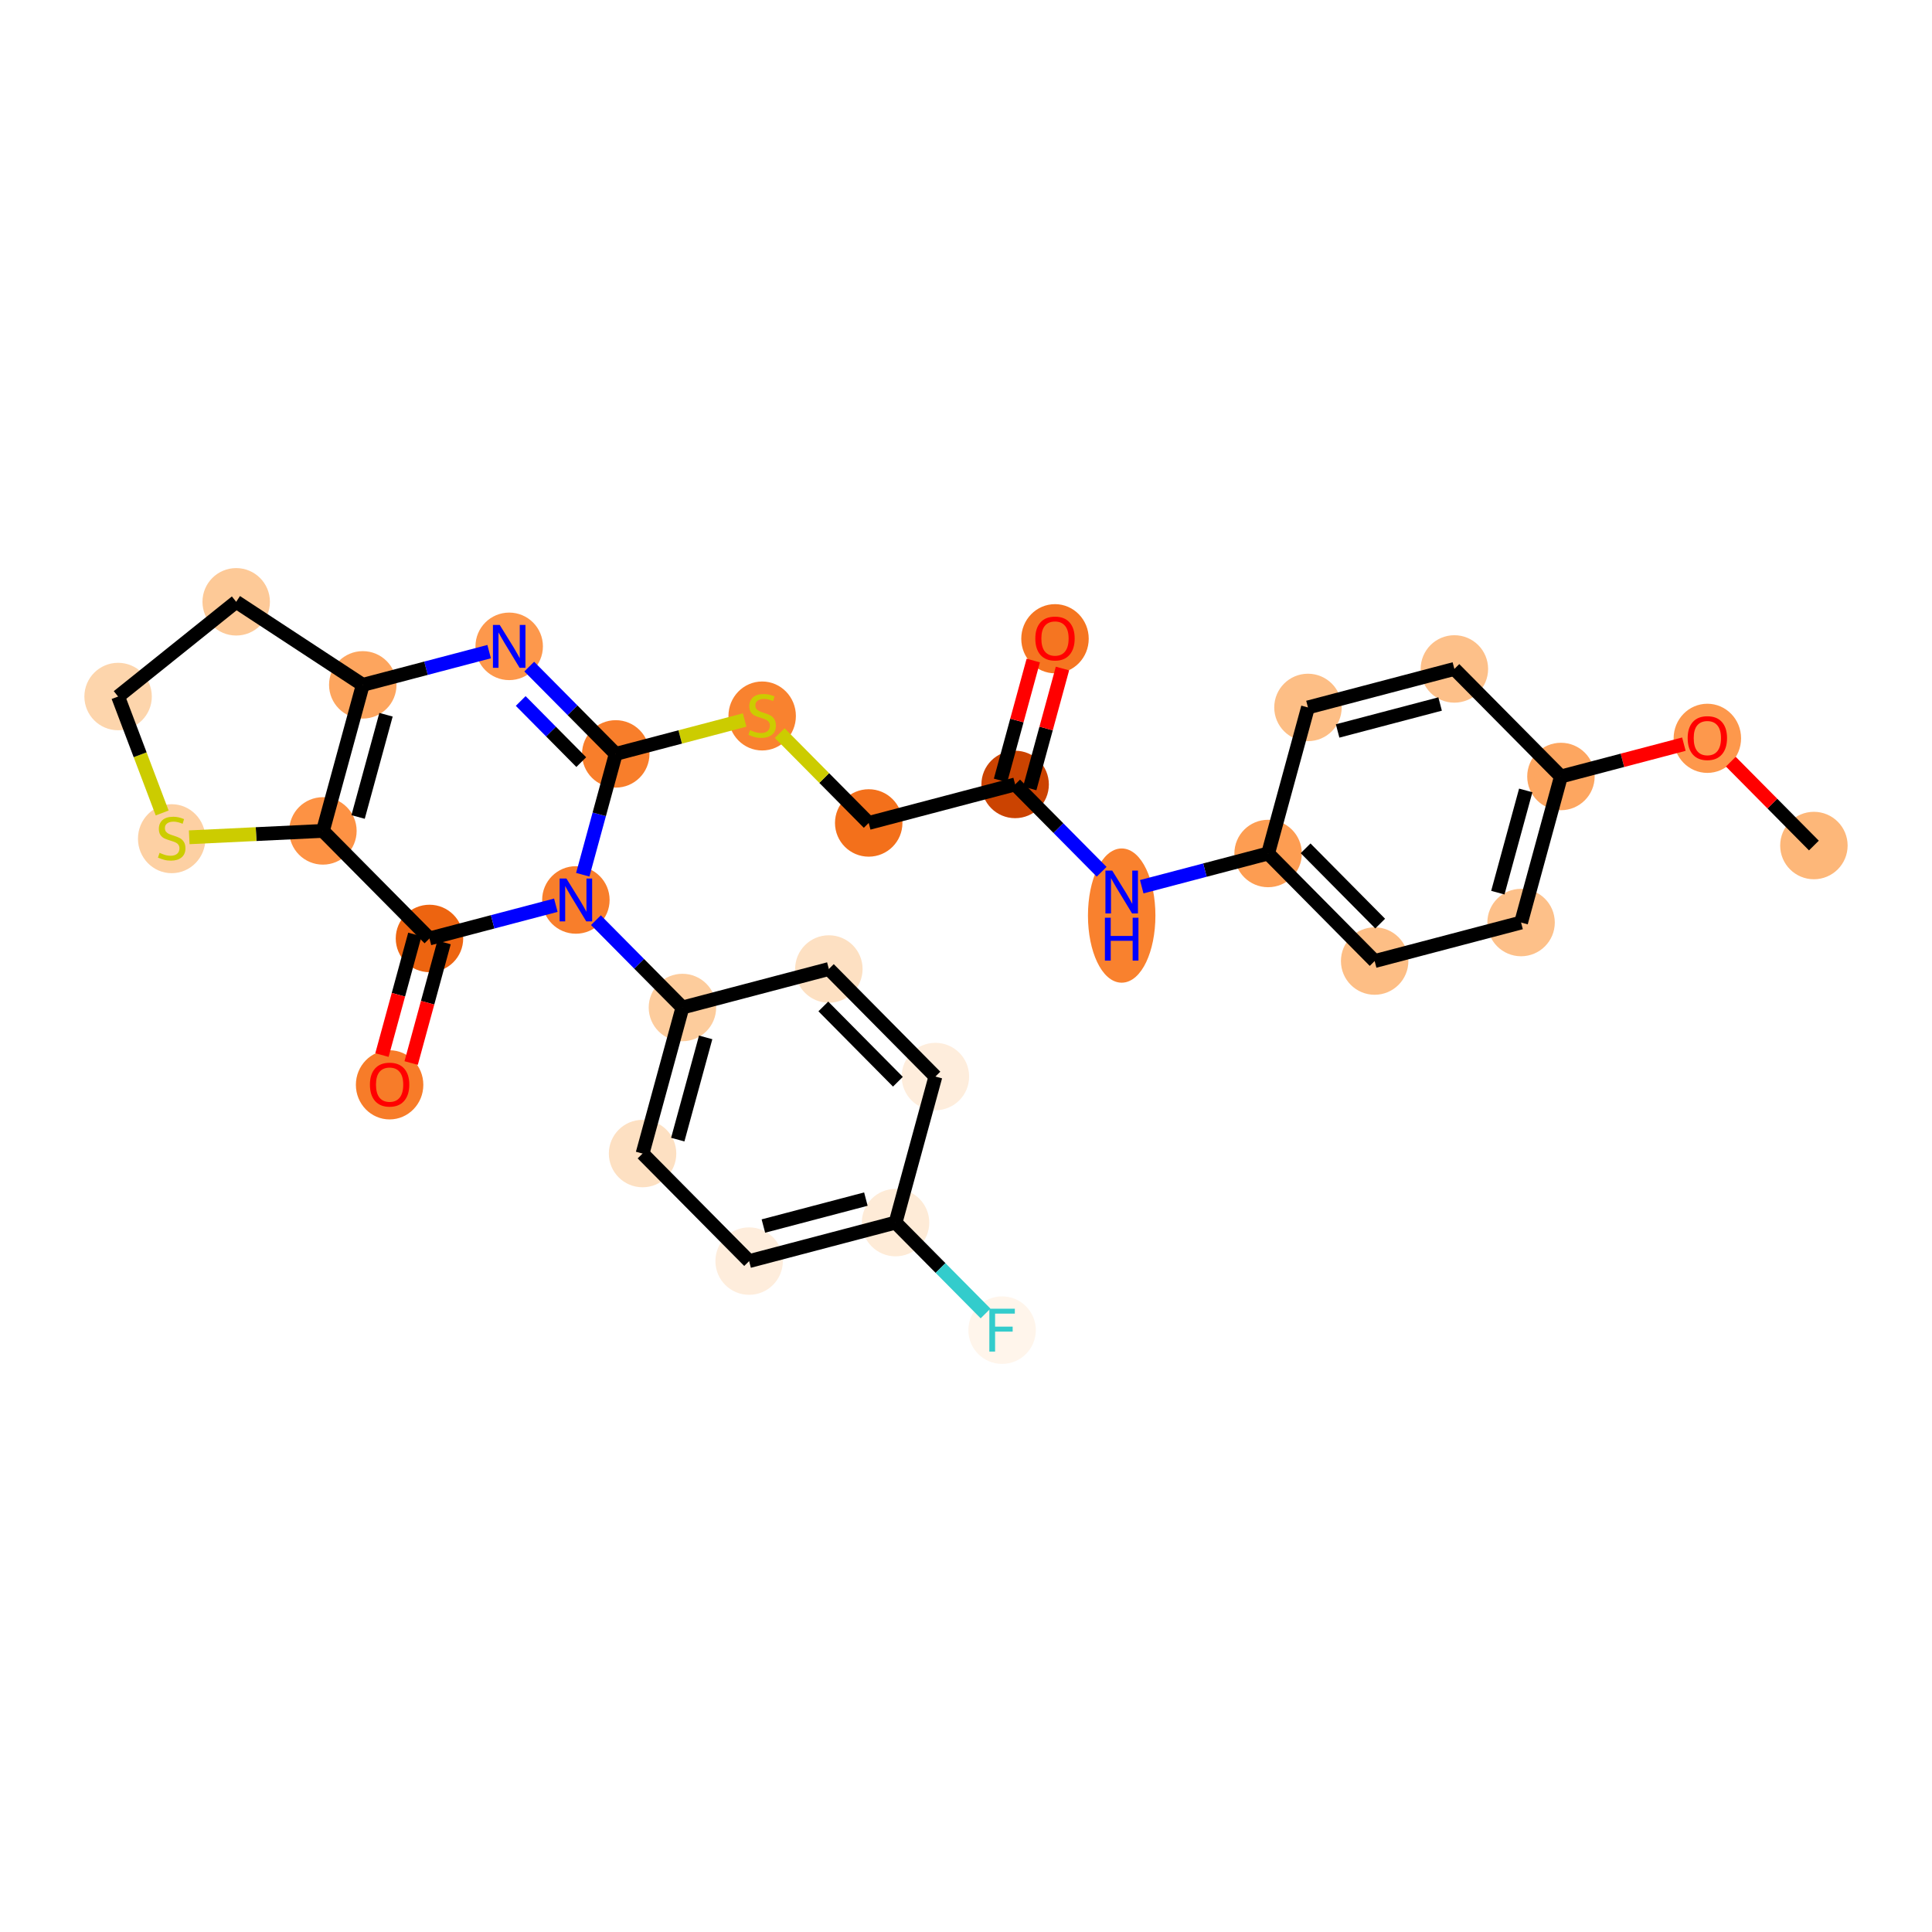 <?xml version='1.0' encoding='iso-8859-1'?>
<svg version='1.1' baseProfile='full'
              xmlns='http://www.w3.org/2000/svg'
                      xmlns:rdkit='http://www.rdkit.org/xml'
                      xmlns:xlink='http://www.w3.org/1999/xlink'
                  xml:space='preserve'
width='280px' height='280px' viewBox='0 0 280 280'>
<!-- END OF HEADER -->
<rect style='opacity:1.0;fill:#FFFFFF;stroke:none' width='280' height='280' x='0' y='0'> </rect>
<ellipse cx='262.884' cy='122.541' rx='4.388' ry='4.388'  style='fill:#FDB779;fill-rule:evenodd;stroke:#FDB779;stroke-width:1.0px;stroke-linecap:butt;stroke-linejoin:miter;stroke-opacity:1' />
<ellipse cx='247.442' cy='107.003' rx='4.388' ry='4.512'  style='fill:#FD984C;fill-rule:evenodd;stroke:#FD984C;stroke-width:1.0px;stroke-linecap:butt;stroke-linejoin:miter;stroke-opacity:1' />
<ellipse cx='226.222' cy='112.535' rx='4.388' ry='4.388'  style='fill:#FDA660;fill-rule:evenodd;stroke:#FDA660;stroke-width:1.0px;stroke-linecap:butt;stroke-linejoin:miter;stroke-opacity:1' />
<ellipse cx='220.445' cy='133.701' rx='4.388' ry='4.388'  style='fill:#FDC089;fill-rule:evenodd;stroke:#FDC089;stroke-width:1.0px;stroke-linecap:butt;stroke-linejoin:miter;stroke-opacity:1' />
<ellipse cx='199.225' cy='139.282' rx='4.388' ry='4.388'  style='fill:#FDBE85;fill-rule:evenodd;stroke:#FDBE85;stroke-width:1.0px;stroke-linecap:butt;stroke-linejoin:miter;stroke-opacity:1' />
<ellipse cx='183.783' cy='123.695' rx='4.388' ry='4.388'  style='fill:#FD9D52;fill-rule:evenodd;stroke:#FD9D52;stroke-width:1.0px;stroke-linecap:butt;stroke-linejoin:miter;stroke-opacity:1' />
<ellipse cx='162.563' cy='132.692' rx='4.388' ry='9.227'  style='fill:#F9812E;fill-rule:evenodd;stroke:#F9812E;stroke-width:1.0px;stroke-linecap:butt;stroke-linejoin:miter;stroke-opacity:1' />
<ellipse cx='147.121' cy='113.688' rx='4.388' ry='4.388'  style='fill:#CB4301;fill-rule:evenodd;stroke:#CB4301;stroke-width:1.0px;stroke-linecap:butt;stroke-linejoin:miter;stroke-opacity:1' />
<ellipse cx='152.898' cy='92.569' rx='4.388' ry='4.512'  style='fill:#F57521;fill-rule:evenodd;stroke:#F57521;stroke-width:1.0px;stroke-linecap:butt;stroke-linejoin:miter;stroke-opacity:1' />
<ellipse cx='125.901' cy='119.268' rx='4.388' ry='4.388'  style='fill:#F3701B;fill-rule:evenodd;stroke:#F3701B;stroke-width:1.0px;stroke-linecap:butt;stroke-linejoin:miter;stroke-opacity:1' />
<ellipse cx='110.459' cy='103.765' rx='4.388' ry='4.499'  style='fill:#F9822F;fill-rule:evenodd;stroke:#F9822F;stroke-width:1.0px;stroke-linecap:butt;stroke-linejoin:miter;stroke-opacity:1' />
<ellipse cx='89.239' cy='109.261' rx='4.388' ry='4.388'  style='fill:#F87E2B;fill-rule:evenodd;stroke:#F87E2B;stroke-width:1.0px;stroke-linecap:butt;stroke-linejoin:miter;stroke-opacity:1' />
<ellipse cx='73.796' cy='93.674' rx='4.388' ry='4.394'  style='fill:#FD984C;fill-rule:evenodd;stroke:#FD984C;stroke-width:1.0px;stroke-linecap:butt;stroke-linejoin:miter;stroke-opacity:1' />
<ellipse cx='52.577' cy='99.255' rx='4.388' ry='4.388'  style='fill:#FDA55E;fill-rule:evenodd;stroke:#FDA55E;stroke-width:1.0px;stroke-linecap:butt;stroke-linejoin:miter;stroke-opacity:1' />
<ellipse cx='46.799' cy='120.421' rx='4.388' ry='4.388'  style='fill:#FD9244;fill-rule:evenodd;stroke:#FD9244;stroke-width:1.0px;stroke-linecap:butt;stroke-linejoin:miter;stroke-opacity:1' />
<ellipse cx='62.242' cy='136.008' rx='4.388' ry='4.388'  style='fill:#ED6410;fill-rule:evenodd;stroke:#ED6410;stroke-width:1.0px;stroke-linecap:butt;stroke-linejoin:miter;stroke-opacity:1' />
<ellipse cx='56.464' cy='157.223' rx='4.388' ry='4.512'  style='fill:#F77C29;fill-rule:evenodd;stroke:#F77C29;stroke-width:1.0px;stroke-linecap:butt;stroke-linejoin:miter;stroke-opacity:1' />
<ellipse cx='83.461' cy='130.428' rx='4.388' ry='4.394'  style='fill:#F87E2B;fill-rule:evenodd;stroke:#F87E2B;stroke-width:1.0px;stroke-linecap:butt;stroke-linejoin:miter;stroke-opacity:1' />
<ellipse cx='98.904' cy='146.015' rx='4.388' ry='4.388'  style='fill:#FDCC9C;fill-rule:evenodd;stroke:#FDCC9C;stroke-width:1.0px;stroke-linecap:butt;stroke-linejoin:miter;stroke-opacity:1' />
<ellipse cx='93.126' cy='167.182' rx='4.388' ry='4.388'  style='fill:#FDE0C2;fill-rule:evenodd;stroke:#FDE0C2;stroke-width:1.0px;stroke-linecap:butt;stroke-linejoin:miter;stroke-opacity:1' />
<ellipse cx='108.569' cy='182.769' rx='4.388' ry='4.388'  style='fill:#FEEDDC;fill-rule:evenodd;stroke:#FEEDDC;stroke-width:1.0px;stroke-linecap:butt;stroke-linejoin:miter;stroke-opacity:1' />
<ellipse cx='129.789' cy='177.189' rx='4.388' ry='4.388'  style='fill:#FEEBD7;fill-rule:evenodd;stroke:#FEEBD7;stroke-width:1.0px;stroke-linecap:butt;stroke-linejoin:miter;stroke-opacity:1' />
<ellipse cx='145.231' cy='192.775' rx='4.388' ry='4.394'  style='fill:#FFF5EB;fill-rule:evenodd;stroke:#FFF5EB;stroke-width:1.0px;stroke-linecap:butt;stroke-linejoin:miter;stroke-opacity:1' />
<ellipse cx='135.566' cy='156.022' rx='4.388' ry='4.388'  style='fill:#FEEDDC;fill-rule:evenodd;stroke:#FEEDDC;stroke-width:1.0px;stroke-linecap:butt;stroke-linejoin:miter;stroke-opacity:1' />
<ellipse cx='120.124' cy='140.435' rx='4.388' ry='4.388'  style='fill:#FDE0C2;fill-rule:evenodd;stroke:#FDE0C2;stroke-width:1.0px;stroke-linecap:butt;stroke-linejoin:miter;stroke-opacity:1' />
<ellipse cx='24.883' cy='121.551' rx='4.388' ry='4.499'  style='fill:#FDD0A3;fill-rule:evenodd;stroke:#FDD0A3;stroke-width:1.0px;stroke-linecap:butt;stroke-linejoin:miter;stroke-opacity:1' />
<ellipse cx='17.116' cy='100.947' rx='4.388' ry='4.388'  style='fill:#FDD5AC;fill-rule:evenodd;stroke:#FDD5AC;stroke-width:1.0px;stroke-linecap:butt;stroke-linejoin:miter;stroke-opacity:1' />
<ellipse cx='34.231' cy='87.219' rx='4.388' ry='4.388'  style='fill:#FDC997;fill-rule:evenodd;stroke:#FDC997;stroke-width:1.0px;stroke-linecap:butt;stroke-linejoin:miter;stroke-opacity:1' />
<ellipse cx='189.56' cy='102.528' rx='4.388' ry='4.388'  style='fill:#FDBE85;fill-rule:evenodd;stroke:#FDBE85;stroke-width:1.0px;stroke-linecap:butt;stroke-linejoin:miter;stroke-opacity:1' />
<ellipse cx='210.78' cy='96.948' rx='4.388' ry='4.388'  style='fill:#FDC089;fill-rule:evenodd;stroke:#FDC089;stroke-width:1.0px;stroke-linecap:butt;stroke-linejoin:miter;stroke-opacity:1' />
<path class='bond-0 atom-0 atom-1' d='M 262.884,122.541 L 256.864,116.464' style='fill:none;fill-rule:evenodd;stroke:#000000;stroke-width:2.0px;stroke-linecap:butt;stroke-linejoin:miter;stroke-opacity:1' />
<path class='bond-0 atom-0 atom-1' d='M 256.864,116.464 L 250.843,110.387' style='fill:none;fill-rule:evenodd;stroke:#FF0000;stroke-width:2.0px;stroke-linecap:butt;stroke-linejoin:miter;stroke-opacity:1' />
<path class='bond-1 atom-1 atom-2' d='M 244.041,107.849 L 235.132,110.192' style='fill:none;fill-rule:evenodd;stroke:#FF0000;stroke-width:2.0px;stroke-linecap:butt;stroke-linejoin:miter;stroke-opacity:1' />
<path class='bond-1 atom-1 atom-2' d='M 235.132,110.192 L 226.222,112.535' style='fill:none;fill-rule:evenodd;stroke:#000000;stroke-width:2.0px;stroke-linecap:butt;stroke-linejoin:miter;stroke-opacity:1' />
<path class='bond-2 atom-2 atom-3' d='M 226.222,112.535 L 220.445,133.701' style='fill:none;fill-rule:evenodd;stroke:#000000;stroke-width:2.0px;stroke-linecap:butt;stroke-linejoin:miter;stroke-opacity:1' />
<path class='bond-2 atom-2 atom-3' d='M 221.122,114.554 L 217.078,129.371' style='fill:none;fill-rule:evenodd;stroke:#000000;stroke-width:2.0px;stroke-linecap:butt;stroke-linejoin:miter;stroke-opacity:1' />
<path class='bond-29 atom-29 atom-2' d='M 210.78,96.948 L 226.222,112.535' style='fill:none;fill-rule:evenodd;stroke:#000000;stroke-width:2.0px;stroke-linecap:butt;stroke-linejoin:miter;stroke-opacity:1' />
<path class='bond-3 atom-3 atom-4' d='M 220.445,133.701 L 199.225,139.282' style='fill:none;fill-rule:evenodd;stroke:#000000;stroke-width:2.0px;stroke-linecap:butt;stroke-linejoin:miter;stroke-opacity:1' />
<path class='bond-4 atom-4 atom-5' d='M 199.225,139.282 L 183.783,123.695' style='fill:none;fill-rule:evenodd;stroke:#000000;stroke-width:2.0px;stroke-linecap:butt;stroke-linejoin:miter;stroke-opacity:1' />
<path class='bond-4 atom-4 atom-5' d='M 200.026,133.855 L 189.217,122.944' style='fill:none;fill-rule:evenodd;stroke:#000000;stroke-width:2.0px;stroke-linecap:butt;stroke-linejoin:miter;stroke-opacity:1' />
<path class='bond-5 atom-5 atom-6' d='M 183.783,123.695 L 174.625,126.103' style='fill:none;fill-rule:evenodd;stroke:#000000;stroke-width:2.0px;stroke-linecap:butt;stroke-linejoin:miter;stroke-opacity:1' />
<path class='bond-5 atom-5 atom-6' d='M 174.625,126.103 L 165.468,128.511' style='fill:none;fill-rule:evenodd;stroke:#0000FF;stroke-width:2.0px;stroke-linecap:butt;stroke-linejoin:miter;stroke-opacity:1' />
<path class='bond-27 atom-5 atom-28' d='M 183.783,123.695 L 189.56,102.528' style='fill:none;fill-rule:evenodd;stroke:#000000;stroke-width:2.0px;stroke-linecap:butt;stroke-linejoin:miter;stroke-opacity:1' />
<path class='bond-6 atom-6 atom-7' d='M 159.658,126.343 L 153.389,120.015' style='fill:none;fill-rule:evenodd;stroke:#0000FF;stroke-width:2.0px;stroke-linecap:butt;stroke-linejoin:miter;stroke-opacity:1' />
<path class='bond-6 atom-6 atom-7' d='M 153.389,120.015 L 147.121,113.688' style='fill:none;fill-rule:evenodd;stroke:#000000;stroke-width:2.0px;stroke-linecap:butt;stroke-linejoin:miter;stroke-opacity:1' />
<path class='bond-7 atom-7 atom-8' d='M 149.237,114.266 L 151.609,105.576' style='fill:none;fill-rule:evenodd;stroke:#000000;stroke-width:2.0px;stroke-linecap:butt;stroke-linejoin:miter;stroke-opacity:1' />
<path class='bond-7 atom-7 atom-8' d='M 151.609,105.576 L 153.981,96.886' style='fill:none;fill-rule:evenodd;stroke:#FF0000;stroke-width:2.0px;stroke-linecap:butt;stroke-linejoin:miter;stroke-opacity:1' />
<path class='bond-7 atom-7 atom-8' d='M 145.004,113.11 L 147.376,104.42' style='fill:none;fill-rule:evenodd;stroke:#000000;stroke-width:2.0px;stroke-linecap:butt;stroke-linejoin:miter;stroke-opacity:1' />
<path class='bond-7 atom-7 atom-8' d='M 147.376,104.42 L 149.748,95.73' style='fill:none;fill-rule:evenodd;stroke:#FF0000;stroke-width:2.0px;stroke-linecap:butt;stroke-linejoin:miter;stroke-opacity:1' />
<path class='bond-8 atom-7 atom-9' d='M 147.121,113.688 L 125.901,119.268' style='fill:none;fill-rule:evenodd;stroke:#000000;stroke-width:2.0px;stroke-linecap:butt;stroke-linejoin:miter;stroke-opacity:1' />
<path class='bond-9 atom-9 atom-10' d='M 125.901,119.268 L 119.45,112.757' style='fill:none;fill-rule:evenodd;stroke:#000000;stroke-width:2.0px;stroke-linecap:butt;stroke-linejoin:miter;stroke-opacity:1' />
<path class='bond-9 atom-9 atom-10' d='M 119.45,112.757 L 112.999,106.246' style='fill:none;fill-rule:evenodd;stroke:#CCCC00;stroke-width:2.0px;stroke-linecap:butt;stroke-linejoin:miter;stroke-opacity:1' />
<path class='bond-10 atom-10 atom-11' d='M 107.918,104.349 L 98.578,106.805' style='fill:none;fill-rule:evenodd;stroke:#CCCC00;stroke-width:2.0px;stroke-linecap:butt;stroke-linejoin:miter;stroke-opacity:1' />
<path class='bond-10 atom-10 atom-11' d='M 98.578,106.805 L 89.239,109.261' style='fill:none;fill-rule:evenodd;stroke:#000000;stroke-width:2.0px;stroke-linecap:butt;stroke-linejoin:miter;stroke-opacity:1' />
<path class='bond-11 atom-11 atom-12' d='M 89.239,109.261 L 82.97,102.934' style='fill:none;fill-rule:evenodd;stroke:#000000;stroke-width:2.0px;stroke-linecap:butt;stroke-linejoin:miter;stroke-opacity:1' />
<path class='bond-11 atom-11 atom-12' d='M 82.97,102.934 L 76.701,96.607' style='fill:none;fill-rule:evenodd;stroke:#0000FF;stroke-width:2.0px;stroke-linecap:butt;stroke-linejoin:miter;stroke-opacity:1' />
<path class='bond-11 atom-11 atom-12' d='M 84.241,110.452 L 79.853,106.022' style='fill:none;fill-rule:evenodd;stroke:#000000;stroke-width:2.0px;stroke-linecap:butt;stroke-linejoin:miter;stroke-opacity:1' />
<path class='bond-11 atom-11 atom-12' d='M 79.853,106.022 L 75.465,101.593' style='fill:none;fill-rule:evenodd;stroke:#0000FF;stroke-width:2.0px;stroke-linecap:butt;stroke-linejoin:miter;stroke-opacity:1' />
<path class='bond-30 atom-17 atom-11' d='M 84.459,126.773 L 86.849,118.017' style='fill:none;fill-rule:evenodd;stroke:#0000FF;stroke-width:2.0px;stroke-linecap:butt;stroke-linejoin:miter;stroke-opacity:1' />
<path class='bond-30 atom-17 atom-11' d='M 86.849,118.017 L 89.239,109.261' style='fill:none;fill-rule:evenodd;stroke:#000000;stroke-width:2.0px;stroke-linecap:butt;stroke-linejoin:miter;stroke-opacity:1' />
<path class='bond-12 atom-12 atom-13' d='M 70.891,94.438 L 61.734,96.847' style='fill:none;fill-rule:evenodd;stroke:#0000FF;stroke-width:2.0px;stroke-linecap:butt;stroke-linejoin:miter;stroke-opacity:1' />
<path class='bond-12 atom-12 atom-13' d='M 61.734,96.847 L 52.577,99.255' style='fill:none;fill-rule:evenodd;stroke:#000000;stroke-width:2.0px;stroke-linecap:butt;stroke-linejoin:miter;stroke-opacity:1' />
<path class='bond-13 atom-13 atom-14' d='M 52.577,99.255 L 46.799,120.421' style='fill:none;fill-rule:evenodd;stroke:#000000;stroke-width:2.0px;stroke-linecap:butt;stroke-linejoin:miter;stroke-opacity:1' />
<path class='bond-13 atom-13 atom-14' d='M 55.944,103.585 L 51.899,118.402' style='fill:none;fill-rule:evenodd;stroke:#000000;stroke-width:2.0px;stroke-linecap:butt;stroke-linejoin:miter;stroke-opacity:1' />
<path class='bond-32 atom-27 atom-13' d='M 34.231,87.219 L 52.577,99.255' style='fill:none;fill-rule:evenodd;stroke:#000000;stroke-width:2.0px;stroke-linecap:butt;stroke-linejoin:miter;stroke-opacity:1' />
<path class='bond-14 atom-14 atom-15' d='M 46.799,120.421 L 62.242,136.008' style='fill:none;fill-rule:evenodd;stroke:#000000;stroke-width:2.0px;stroke-linecap:butt;stroke-linejoin:miter;stroke-opacity:1' />
<path class='bond-24 atom-14 atom-25' d='M 46.799,120.421 L 37.112,120.884' style='fill:none;fill-rule:evenodd;stroke:#000000;stroke-width:2.0px;stroke-linecap:butt;stroke-linejoin:miter;stroke-opacity:1' />
<path class='bond-24 atom-14 atom-25' d='M 37.112,120.884 L 27.424,121.346' style='fill:none;fill-rule:evenodd;stroke:#CCCC00;stroke-width:2.0px;stroke-linecap:butt;stroke-linejoin:miter;stroke-opacity:1' />
<path class='bond-15 atom-15 atom-16' d='M 60.125,135.431 L 57.74,144.169' style='fill:none;fill-rule:evenodd;stroke:#000000;stroke-width:2.0px;stroke-linecap:butt;stroke-linejoin:miter;stroke-opacity:1' />
<path class='bond-15 atom-15 atom-16' d='M 57.74,144.169 L 55.355,152.907' style='fill:none;fill-rule:evenodd;stroke:#FF0000;stroke-width:2.0px;stroke-linecap:butt;stroke-linejoin:miter;stroke-opacity:1' />
<path class='bond-15 atom-15 atom-16' d='M 64.358,136.586 L 61.973,145.324' style='fill:none;fill-rule:evenodd;stroke:#000000;stroke-width:2.0px;stroke-linecap:butt;stroke-linejoin:miter;stroke-opacity:1' />
<path class='bond-15 atom-15 atom-16' d='M 61.973,145.324 L 59.588,154.062' style='fill:none;fill-rule:evenodd;stroke:#FF0000;stroke-width:2.0px;stroke-linecap:butt;stroke-linejoin:miter;stroke-opacity:1' />
<path class='bond-16 atom-15 atom-17' d='M 62.242,136.008 L 71.399,133.6' style='fill:none;fill-rule:evenodd;stroke:#000000;stroke-width:2.0px;stroke-linecap:butt;stroke-linejoin:miter;stroke-opacity:1' />
<path class='bond-16 atom-15 atom-17' d='M 71.399,133.6 L 80.556,131.192' style='fill:none;fill-rule:evenodd;stroke:#0000FF;stroke-width:2.0px;stroke-linecap:butt;stroke-linejoin:miter;stroke-opacity:1' />
<path class='bond-17 atom-17 atom-18' d='M 86.366,133.36 L 92.635,139.688' style='fill:none;fill-rule:evenodd;stroke:#0000FF;stroke-width:2.0px;stroke-linecap:butt;stroke-linejoin:miter;stroke-opacity:1' />
<path class='bond-17 atom-17 atom-18' d='M 92.635,139.688 L 98.904,146.015' style='fill:none;fill-rule:evenodd;stroke:#000000;stroke-width:2.0px;stroke-linecap:butt;stroke-linejoin:miter;stroke-opacity:1' />
<path class='bond-18 atom-18 atom-19' d='M 98.904,146.015 L 93.126,167.182' style='fill:none;fill-rule:evenodd;stroke:#000000;stroke-width:2.0px;stroke-linecap:butt;stroke-linejoin:miter;stroke-opacity:1' />
<path class='bond-18 atom-18 atom-19' d='M 102.271,150.346 L 98.226,165.162' style='fill:none;fill-rule:evenodd;stroke:#000000;stroke-width:2.0px;stroke-linecap:butt;stroke-linejoin:miter;stroke-opacity:1' />
<path class='bond-31 atom-24 atom-18' d='M 120.124,140.435 L 98.904,146.015' style='fill:none;fill-rule:evenodd;stroke:#000000;stroke-width:2.0px;stroke-linecap:butt;stroke-linejoin:miter;stroke-opacity:1' />
<path class='bond-19 atom-19 atom-20' d='M 93.126,167.182 L 108.569,182.769' style='fill:none;fill-rule:evenodd;stroke:#000000;stroke-width:2.0px;stroke-linecap:butt;stroke-linejoin:miter;stroke-opacity:1' />
<path class='bond-20 atom-20 atom-21' d='M 108.569,182.769 L 129.789,177.189' style='fill:none;fill-rule:evenodd;stroke:#000000;stroke-width:2.0px;stroke-linecap:butt;stroke-linejoin:miter;stroke-opacity:1' />
<path class='bond-20 atom-20 atom-21' d='M 110.636,177.688 L 125.49,173.782' style='fill:none;fill-rule:evenodd;stroke:#000000;stroke-width:2.0px;stroke-linecap:butt;stroke-linejoin:miter;stroke-opacity:1' />
<path class='bond-21 atom-21 atom-22' d='M 129.789,177.189 L 136.312,183.773' style='fill:none;fill-rule:evenodd;stroke:#000000;stroke-width:2.0px;stroke-linecap:butt;stroke-linejoin:miter;stroke-opacity:1' />
<path class='bond-21 atom-21 atom-22' d='M 136.312,183.773 L 142.835,190.357' style='fill:none;fill-rule:evenodd;stroke:#33CCCC;stroke-width:2.0px;stroke-linecap:butt;stroke-linejoin:miter;stroke-opacity:1' />
<path class='bond-22 atom-21 atom-23' d='M 129.789,177.189 L 135.566,156.022' style='fill:none;fill-rule:evenodd;stroke:#000000;stroke-width:2.0px;stroke-linecap:butt;stroke-linejoin:miter;stroke-opacity:1' />
<path class='bond-23 atom-23 atom-24' d='M 135.566,156.022 L 120.124,140.435' style='fill:none;fill-rule:evenodd;stroke:#000000;stroke-width:2.0px;stroke-linecap:butt;stroke-linejoin:miter;stroke-opacity:1' />
<path class='bond-23 atom-23 atom-24' d='M 130.132,156.772 L 119.323,145.861' style='fill:none;fill-rule:evenodd;stroke:#000000;stroke-width:2.0px;stroke-linecap:butt;stroke-linejoin:miter;stroke-opacity:1' />
<path class='bond-25 atom-25 atom-26' d='M 23.503,117.821 L 20.309,109.384' style='fill:none;fill-rule:evenodd;stroke:#CCCC00;stroke-width:2.0px;stroke-linecap:butt;stroke-linejoin:miter;stroke-opacity:1' />
<path class='bond-25 atom-25 atom-26' d='M 20.309,109.384 L 17.116,100.947' style='fill:none;fill-rule:evenodd;stroke:#000000;stroke-width:2.0px;stroke-linecap:butt;stroke-linejoin:miter;stroke-opacity:1' />
<path class='bond-26 atom-26 atom-27' d='M 17.116,100.947 L 34.231,87.219' style='fill:none;fill-rule:evenodd;stroke:#000000;stroke-width:2.0px;stroke-linecap:butt;stroke-linejoin:miter;stroke-opacity:1' />
<path class='bond-28 atom-28 atom-29' d='M 189.56,102.528 L 210.78,96.948' style='fill:none;fill-rule:evenodd;stroke:#000000;stroke-width:2.0px;stroke-linecap:butt;stroke-linejoin:miter;stroke-opacity:1' />
<path class='bond-28 atom-28 atom-29' d='M 193.859,105.935 L 208.713,102.029' style='fill:none;fill-rule:evenodd;stroke:#000000;stroke-width:2.0px;stroke-linecap:butt;stroke-linejoin:miter;stroke-opacity:1' />
<path  class='atom-1' d='M 244.59 106.972
Q 244.59 105.48, 245.327 104.646
Q 246.064 103.813, 247.442 103.813
Q 248.82 103.813, 249.557 104.646
Q 250.294 105.48, 250.294 106.972
Q 250.294 108.482, 249.548 109.342
Q 248.802 110.193, 247.442 110.193
Q 246.073 110.193, 245.327 109.342
Q 244.59 108.49, 244.59 106.972
M 247.442 109.491
Q 248.39 109.491, 248.899 108.859
Q 249.417 108.218, 249.417 106.972
Q 249.417 105.752, 248.899 105.138
Q 248.39 104.515, 247.442 104.515
Q 246.494 104.515, 245.976 105.129
Q 245.467 105.743, 245.467 106.972
Q 245.467 108.227, 245.976 108.859
Q 246.494 109.491, 247.442 109.491
' fill='#FF0000'/>
<path  class='atom-6' d='M 161.19 126.168
L 163.226 129.459
Q 163.428 129.784, 163.752 130.372
Q 164.077 130.96, 164.095 130.995
L 164.095 126.168
L 164.92 126.168
L 164.92 132.382
L 164.068 132.382
L 161.883 128.783
Q 161.628 128.362, 161.356 127.879
Q 161.093 127.397, 161.014 127.247
L 161.014 132.382
L 160.207 132.382
L 160.207 126.168
L 161.19 126.168
' fill='#0000FF'/>
<path  class='atom-6' d='M 160.132 133.003
L 160.975 133.003
L 160.975 135.645
L 164.152 135.645
L 164.152 133.003
L 164.994 133.003
L 164.994 139.217
L 164.152 139.217
L 164.152 136.347
L 160.975 136.347
L 160.975 139.217
L 160.132 139.217
L 160.132 133.003
' fill='#0000FF'/>
<path  class='atom-8' d='M 150.046 92.539
Q 150.046 91.047, 150.783 90.213
Q 151.52 89.379, 152.898 89.379
Q 154.276 89.379, 155.013 90.213
Q 155.75 91.047, 155.75 92.539
Q 155.75 94.048, 155.004 94.908
Q 154.258 95.76, 152.898 95.76
Q 151.529 95.76, 150.783 94.908
Q 150.046 94.057, 150.046 92.539
M 152.898 95.058
Q 153.846 95.058, 154.355 94.426
Q 154.873 93.785, 154.873 92.539
Q 154.873 91.319, 154.355 90.704
Q 153.846 90.081, 152.898 90.081
Q 151.95 90.081, 151.432 90.696
Q 150.923 91.31, 150.923 92.539
Q 150.923 93.794, 151.432 94.426
Q 151.95 95.058, 152.898 95.058
' fill='#FF0000'/>
<path  class='atom-10' d='M 108.703 105.814
Q 108.774 105.84, 109.063 105.963
Q 109.353 106.086, 109.669 106.165
Q 109.993 106.235, 110.309 106.235
Q 110.897 106.235, 111.24 105.954
Q 111.582 105.665, 111.582 105.164
Q 111.582 104.822, 111.406 104.612
Q 111.24 104.401, 110.976 104.287
Q 110.713 104.173, 110.274 104.041
Q 109.721 103.874, 109.388 103.716
Q 109.063 103.558, 108.826 103.225
Q 108.598 102.891, 108.598 102.33
Q 108.598 101.549, 109.125 101.066
Q 109.66 100.583, 110.713 100.583
Q 111.433 100.583, 112.249 100.925
L 112.047 101.601
Q 111.301 101.294, 110.739 101.294
Q 110.134 101.294, 109.8 101.549
Q 109.467 101.794, 109.476 102.224
Q 109.476 102.558, 109.642 102.76
Q 109.818 102.962, 110.064 103.076
Q 110.318 103.19, 110.739 103.321
Q 111.301 103.497, 111.635 103.672
Q 111.968 103.848, 112.205 104.208
Q 112.451 104.559, 112.451 105.164
Q 112.451 106.025, 111.872 106.49
Q 111.301 106.946, 110.344 106.946
Q 109.792 106.946, 109.37 106.823
Q 108.958 106.709, 108.466 106.507
L 108.703 105.814
' fill='#CCCC00'/>
<path  class='atom-12' d='M 72.423 90.568
L 74.459 93.859
Q 74.661 94.183, 74.986 94.772
Q 75.31 95.36, 75.328 95.395
L 75.328 90.568
L 76.153 90.568
L 76.153 96.781
L 75.302 96.781
L 73.116 93.183
Q 72.862 92.762, 72.59 92.279
Q 72.326 91.796, 72.247 91.647
L 72.247 96.781
L 71.44 96.781
L 71.44 90.568
L 72.423 90.568
' fill='#0000FF'/>
<path  class='atom-16' d='M 53.612 157.193
Q 53.612 155.701, 54.349 154.867
Q 55.086 154.033, 56.464 154.033
Q 57.842 154.033, 58.579 154.867
Q 59.317 155.701, 59.317 157.193
Q 59.317 158.702, 58.571 159.562
Q 57.825 160.414, 56.464 160.414
Q 55.095 160.414, 54.349 159.562
Q 53.612 158.711, 53.612 157.193
M 56.464 159.712
Q 57.412 159.712, 57.921 159.08
Q 58.439 158.439, 58.439 157.193
Q 58.439 155.973, 57.921 155.358
Q 57.412 154.735, 56.464 154.735
Q 55.516 154.735, 54.999 155.35
Q 54.49 155.964, 54.49 157.193
Q 54.49 158.448, 54.999 159.08
Q 55.516 159.712, 56.464 159.712
' fill='#FF0000'/>
<path  class='atom-17' d='M 82.088 127.321
L 84.124 130.612
Q 84.326 130.937, 84.651 131.525
Q 84.975 132.113, 84.993 132.148
L 84.993 127.321
L 85.818 127.321
L 85.818 133.535
L 84.967 133.535
L 82.781 129.937
Q 82.527 129.515, 82.255 129.033
Q 81.991 128.55, 81.912 128.401
L 81.912 133.535
L 81.105 133.535
L 81.105 127.321
L 82.088 127.321
' fill='#0000FF'/>
<path  class='atom-22' d='M 143.383 189.669
L 147.078 189.669
L 147.078 190.379
L 144.217 190.379
L 144.217 192.266
L 146.762 192.266
L 146.762 192.986
L 144.217 192.986
L 144.217 195.882
L 143.383 195.882
L 143.383 189.669
' fill='#33CCCC'/>
<path  class='atom-25' d='M 23.128 123.6
Q 23.198 123.627, 23.488 123.75
Q 23.777 123.872, 24.093 123.951
Q 24.418 124.022, 24.734 124.022
Q 25.322 124.022, 25.664 123.741
Q 26.006 123.451, 26.006 122.951
Q 26.006 122.609, 25.831 122.398
Q 25.664 122.187, 25.401 122.073
Q 25.138 121.959, 24.699 121.828
Q 24.146 121.661, 23.812 121.503
Q 23.488 121.345, 23.251 121.011
Q 23.023 120.678, 23.023 120.116
Q 23.023 119.335, 23.549 118.852
Q 24.084 118.37, 25.138 118.37
Q 25.857 118.37, 26.674 118.712
L 26.472 119.388
Q 25.726 119.081, 25.164 119.081
Q 24.558 119.081, 24.225 119.335
Q 23.891 119.581, 23.9 120.011
Q 23.9 120.344, 24.067 120.546
Q 24.242 120.748, 24.488 120.862
Q 24.743 120.976, 25.164 121.108
Q 25.726 121.283, 26.059 121.459
Q 26.393 121.634, 26.63 121.994
Q 26.875 122.345, 26.875 122.951
Q 26.875 123.811, 26.296 124.276
Q 25.726 124.733, 24.769 124.733
Q 24.216 124.733, 23.795 124.61
Q 23.382 124.496, 22.891 124.294
L 23.128 123.6
' fill='#CCCC00'/>
</svg>
